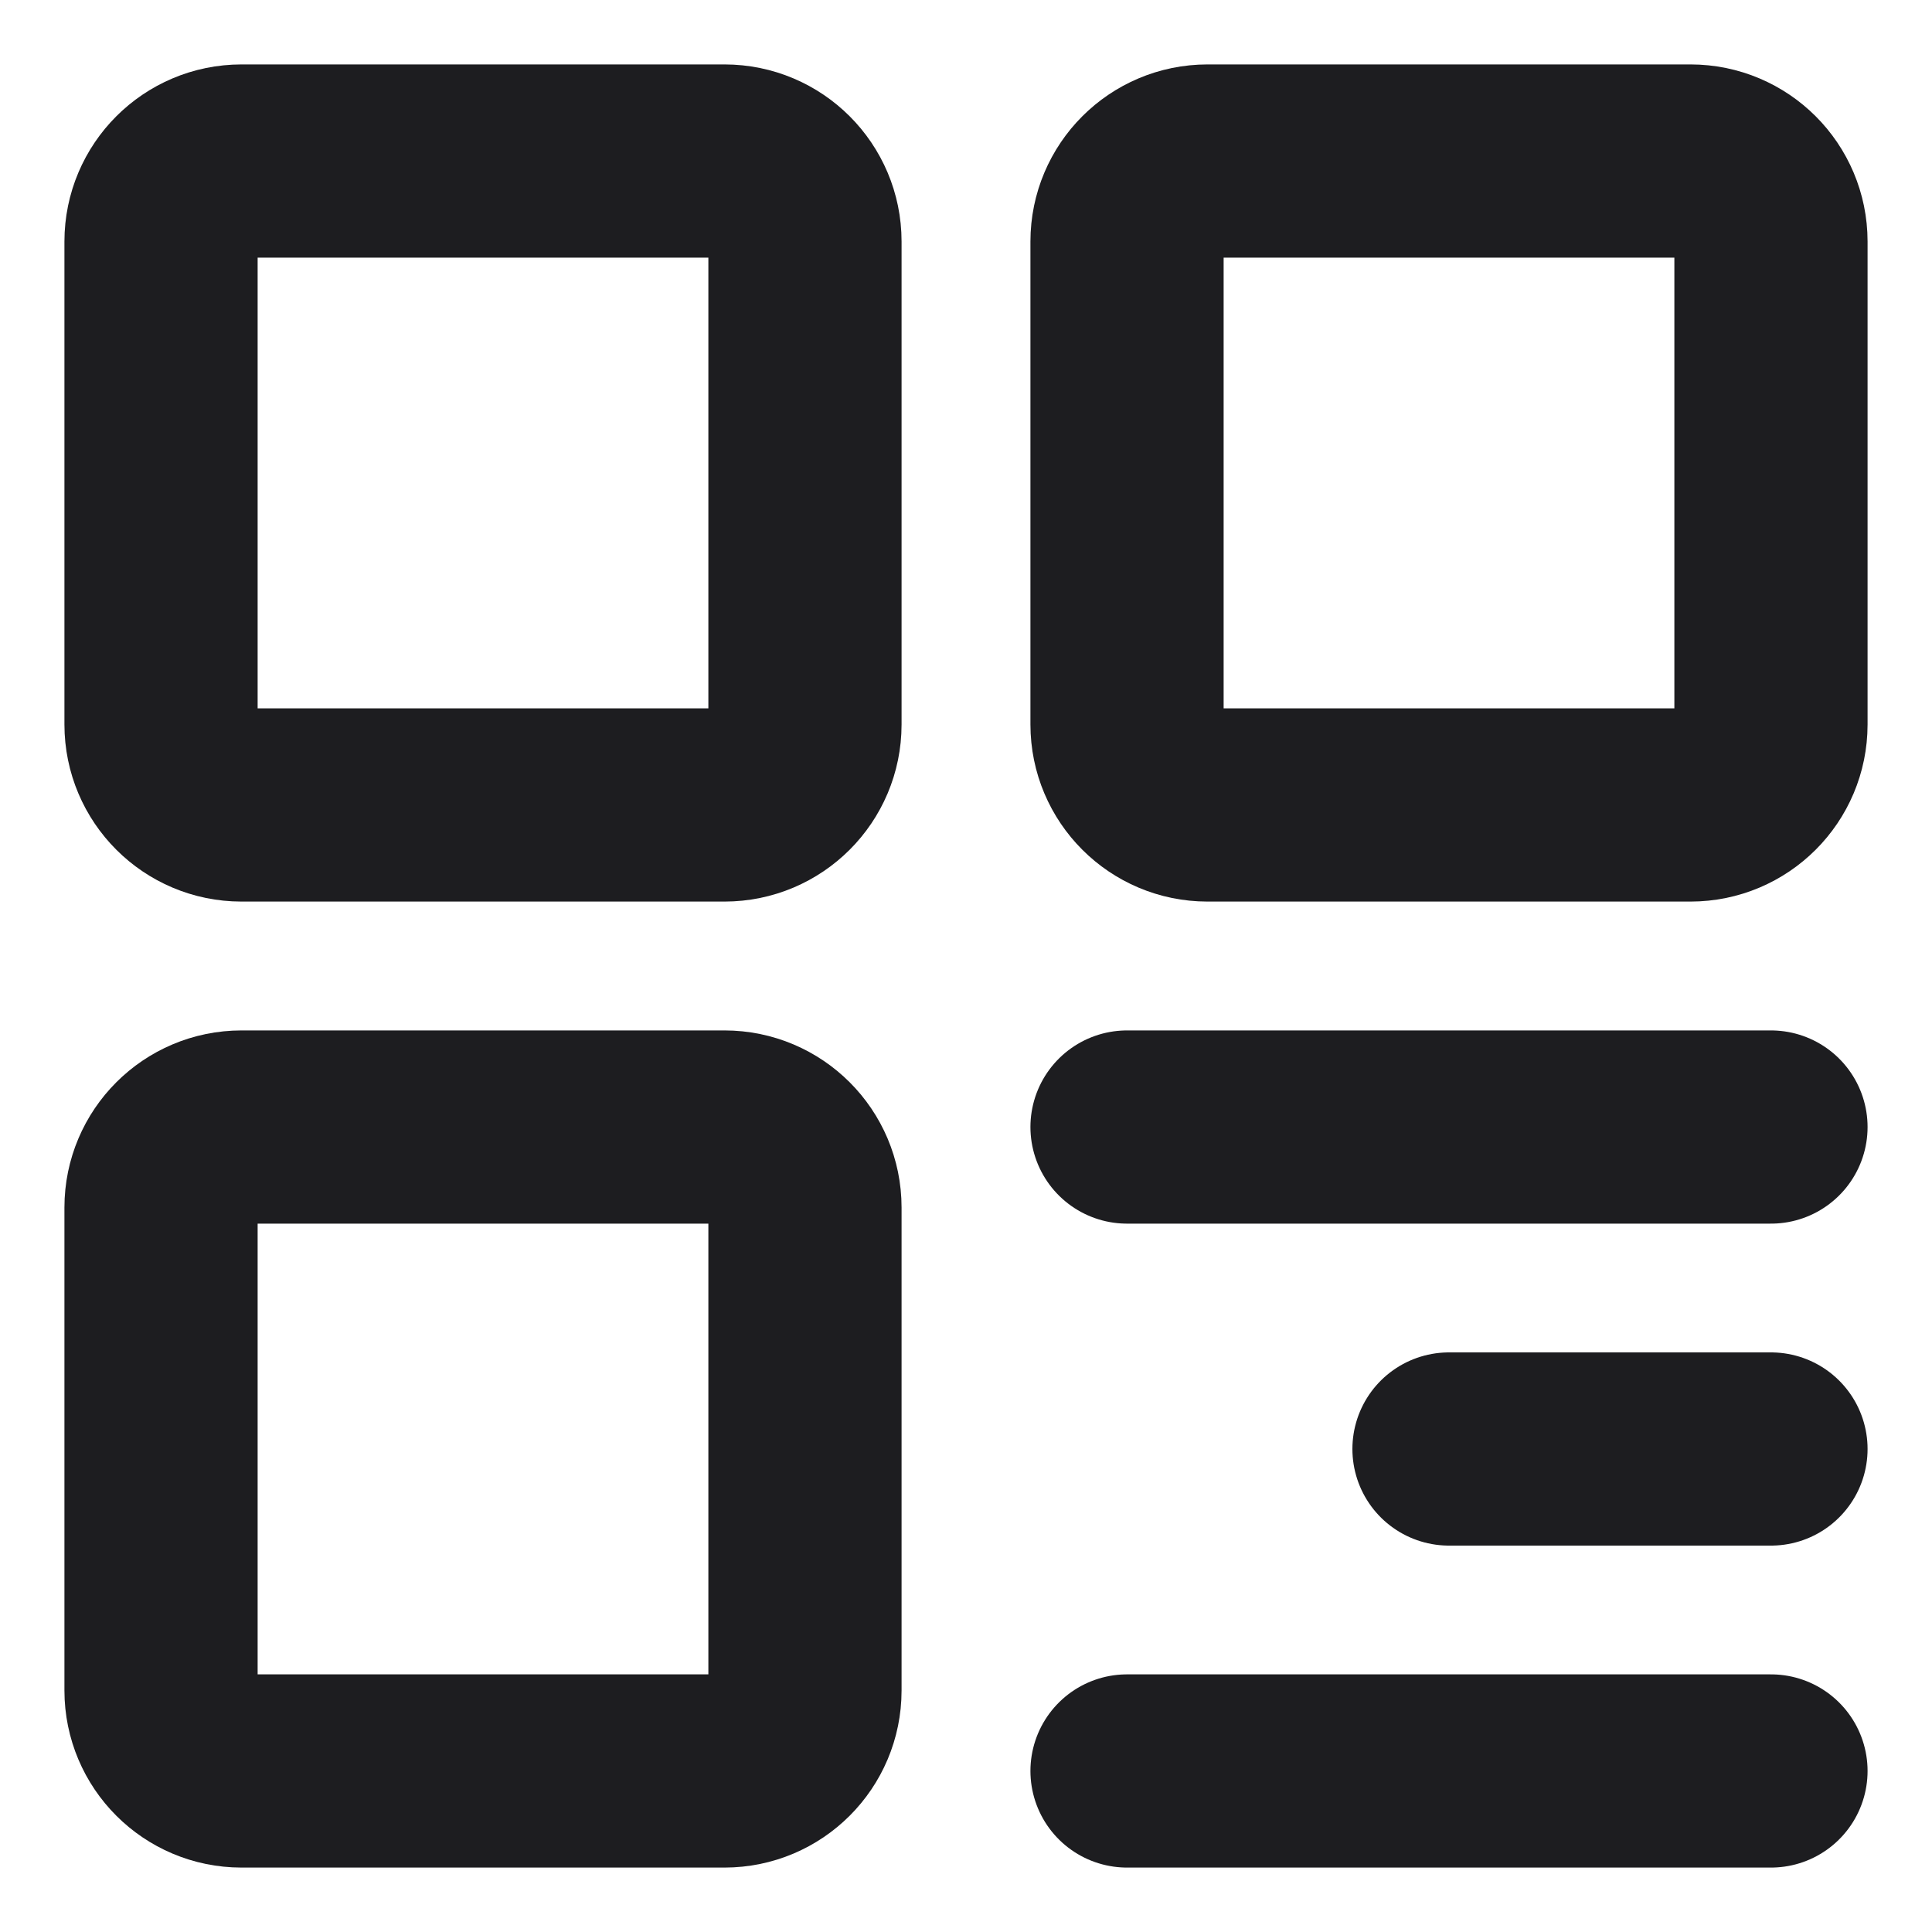 <svg width="20" height="20" viewBox="0 0 20 20" fill="none" xmlns="http://www.w3.org/2000/svg">
<path d="M7.5 1.667H2.5C2.04 1.667 1.667 2.04 1.667 2.5V7.5C1.667 7.96 2.04 8.333 2.5 8.333H7.5C7.96 8.333 8.333 7.96 8.333 7.5V2.5C8.333 2.04 7.96 1.667 7.5 1.667Z" stroke="#1D1D20" stroke-width="2" stroke-linejoin="round"/>
<path d="M7.5 11.667H2.5C2.04 11.667 1.667 12.04 1.667 12.5V17.5C1.667 17.96 2.04 18.333 2.5 18.333H7.5C7.96 18.333 8.333 17.96 8.333 17.5V12.5C8.333 12.04 7.96 11.667 7.5 11.667Z" stroke="#1D1D20" stroke-width="2" stroke-linejoin="round"/>
<path d="M17.5 1.667H12.5C12.04 1.667 11.667 2.04 11.667 2.5V7.5C11.667 7.96 12.04 8.333 12.5 8.333H17.5C17.96 8.333 18.333 7.96 18.333 7.5V2.5C18.333 2.04 17.96 1.667 17.5 1.667Z" stroke="#1D1D20" stroke-width="2" stroke-linejoin="round"/>
<path d="M11.667 11.667H18.333" stroke="#1D1D20" stroke-width="2" stroke-linecap="round" stroke-linejoin="round"/>
<path d="M15 15H18.333" stroke="#1D1D20" stroke-width="2" stroke-linecap="round" stroke-linejoin="round"/>
<path d="M11.667 18.333H18.333" stroke="#1D1D20" stroke-width="2" stroke-linecap="round" stroke-linejoin="round"/>
</svg>

